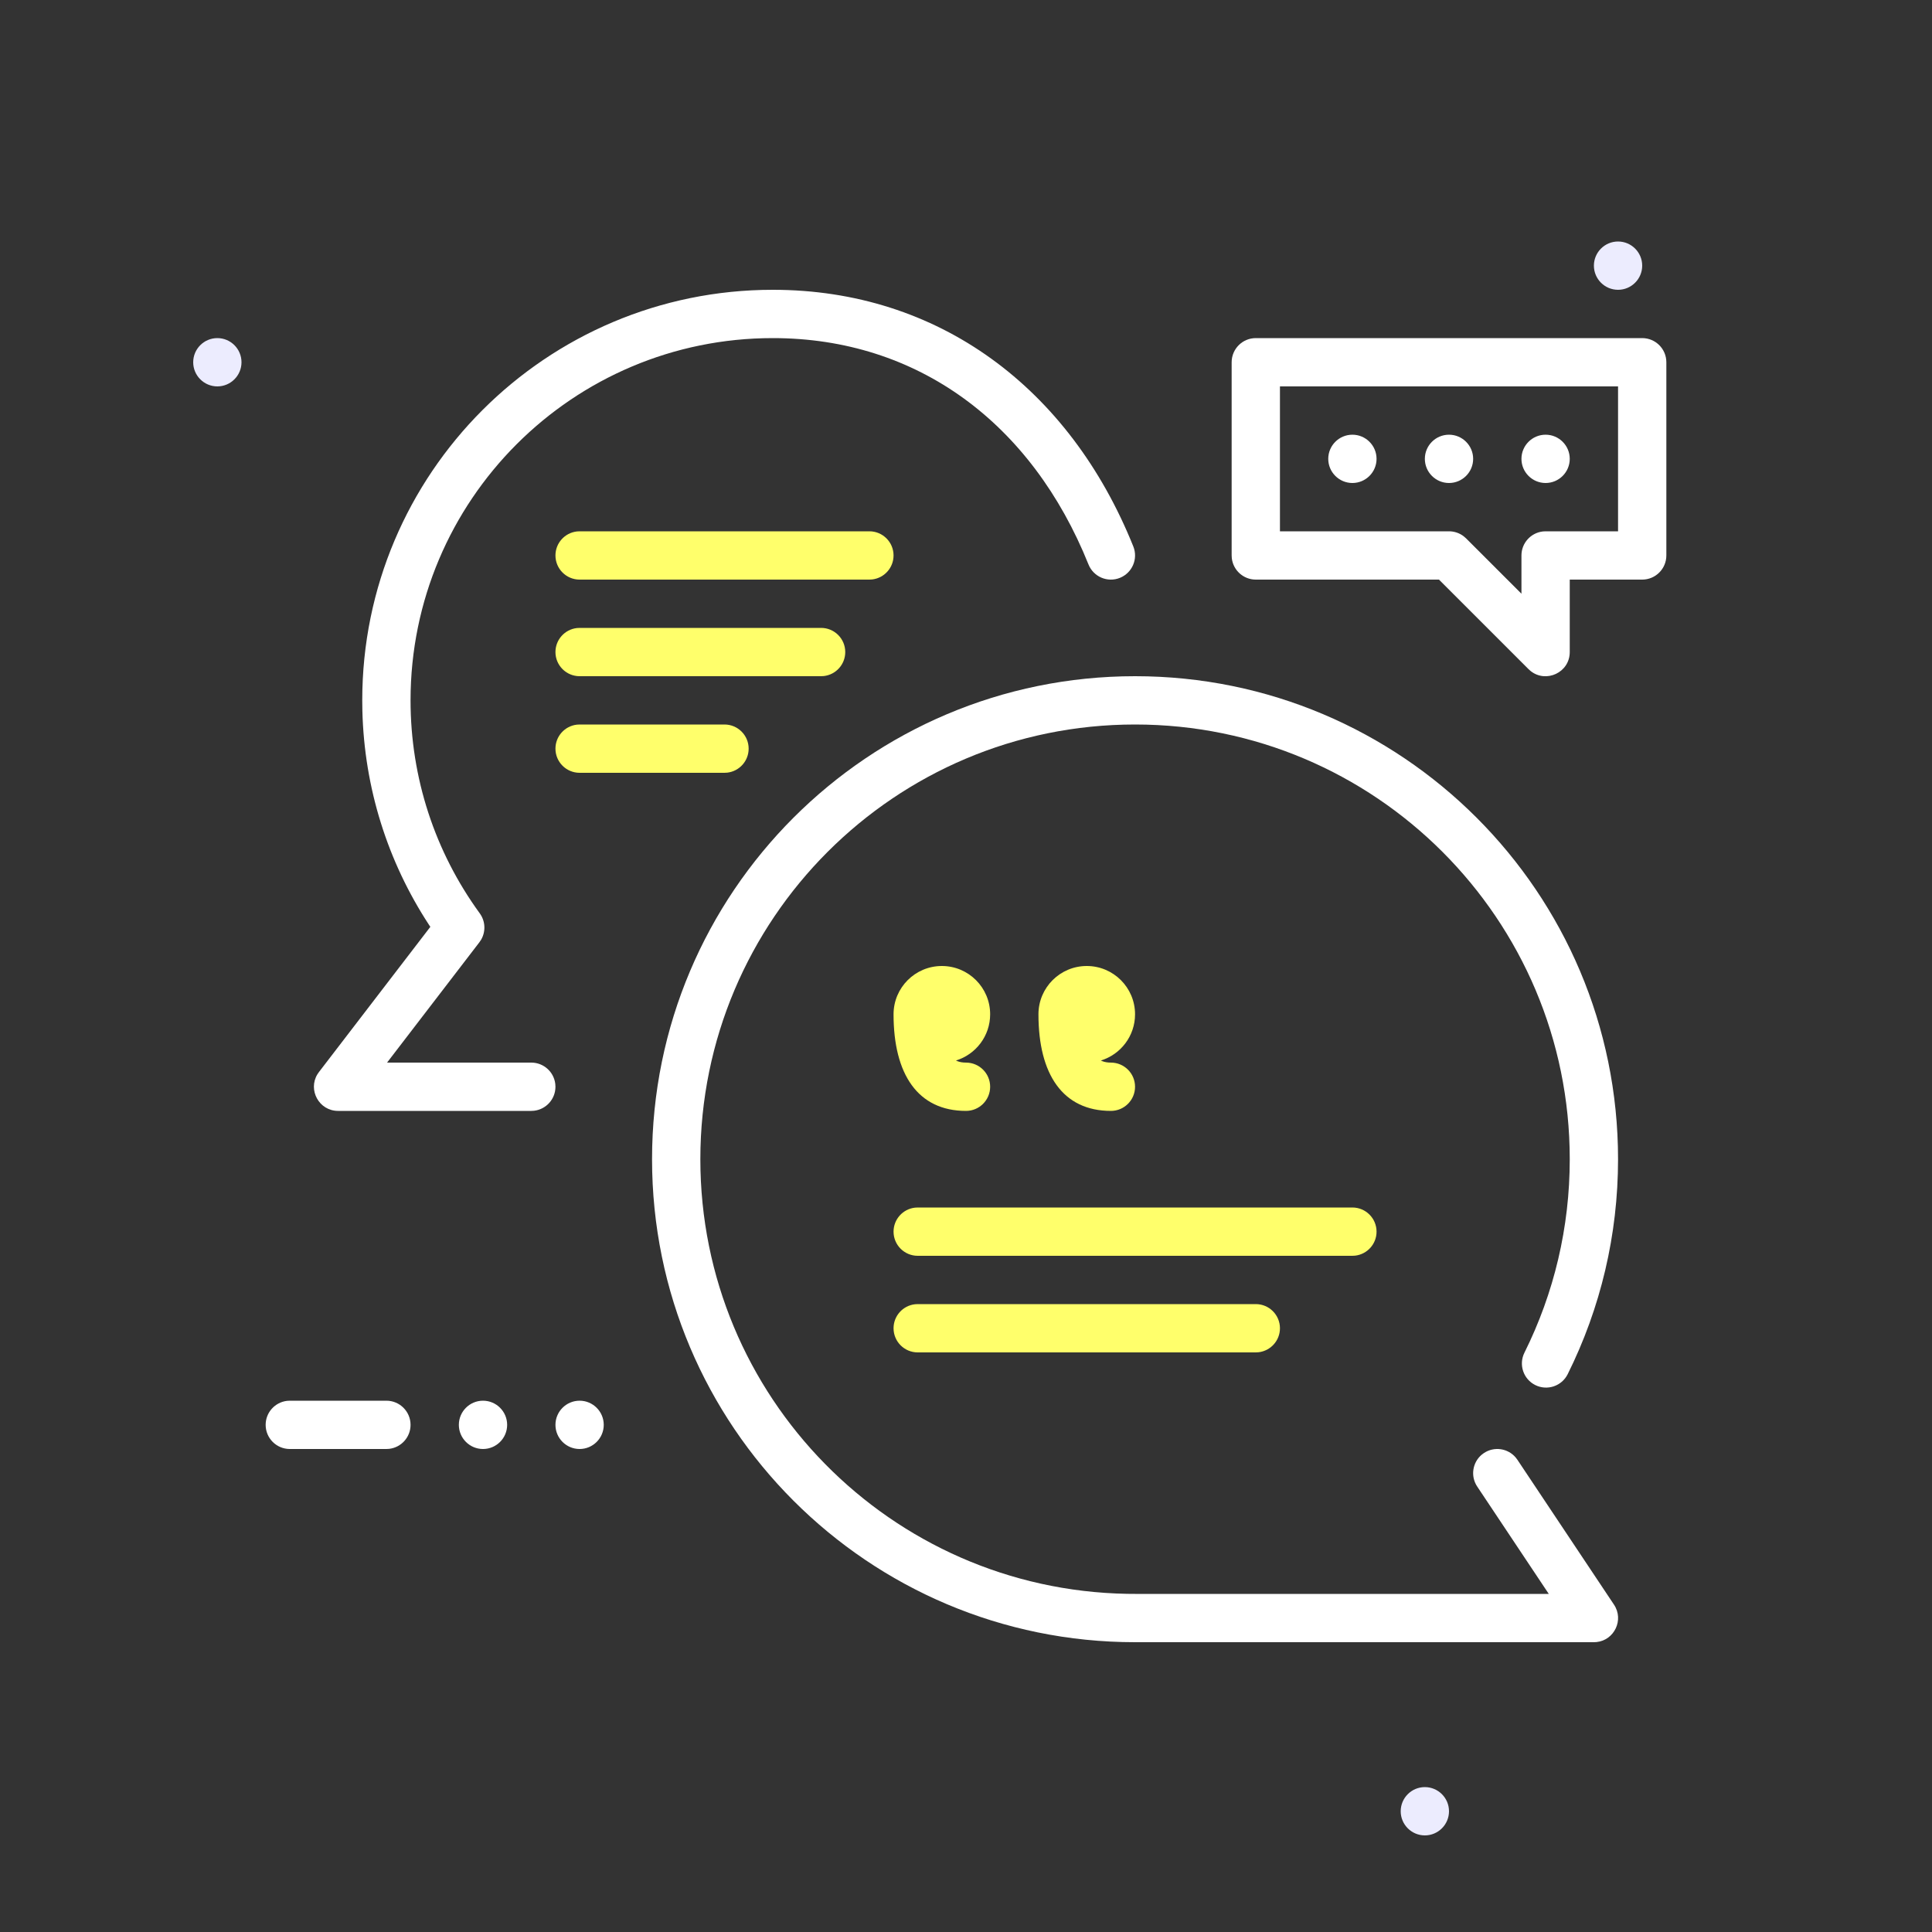 <svg width="120" height="120" viewBox="0 0 120 120" fill="none" xmlns="http://www.w3.org/2000/svg">
    <rect x="0" y="0" width="120" height="120" fill="#333333" stroke="none"/>
    <path fill-rule="evenodd" clip-rule="evenodd" d="M88.5 114C87.673 114 87 113.327 87 112.5C87 111.673 87.673 111 88.5 111C89.327 111 90 111.673 90 112.5C90 113.327 89.327 114 88.5 114Z" fill="#ECECFE"/>
    <path fill-rule="evenodd" clip-rule="evenodd" d="M100.5 18C99.673 18 99 17.327 99 16.5C99 15.673 99.673 15 100.5 15C101.327 15 102 15.673 102 16.5C102 17.327 101.327 18 100.5 18Z" fill="#ECECFE"/>
    <path fill-rule="evenodd" clip-rule="evenodd" d="M13.5 24C12.673 24 12 23.327 12 22.5C12 21.673 12.673 21 13.5 21C14.327 21 15 21.673 15 22.5C15 23.327 14.327 24 13.5 24Z" fill="#ECECFE"/>
    <path d="M55.5 34.5C55.5 33.672 54.828 33 54 33H36L35.825 33.01C35.079 33.097 34.5 33.731 34.5 34.5C34.5 35.328 35.172 36 36 36H54L54.175 35.99C54.921 35.903 55.5 35.269 55.5 34.5Z" fill="#FFFF6B"/>
    <path d="M58.5 60C56.843 60 55.5 61.343 55.5 63C55.5 66.731 57.013 69 60 69C60.828 69 61.5 68.328 61.5 67.5C61.5 66.672 60.828 66 60 66L59.859 65.995C59.68 65.982 59.519 65.942 59.376 65.87C60.605 65.495 61.5 64.352 61.5 63C61.5 61.343 60.157 60 58.5 60Z" fill="#FFFF6B"/>
    <path d="M64.5 63C64.5 61.343 65.843 60 67.5 60C69.157 60 70.5 61.343 70.5 63C70.5 64.352 69.605 65.495 68.376 65.87C68.519 65.942 68.68 65.982 68.859 65.995L69 66C69.828 66 70.5 66.672 70.5 67.5C70.5 68.328 69.828 69 69 69C66.013 69 64.5 66.731 64.5 63Z" fill="#FFFF6B"/>
    <path d="M51 39C51.828 39 52.5 39.672 52.5 40.5C52.5 41.269 51.921 41.903 51.175 41.99L51 42H36C35.172 42 34.5 41.328 34.5 40.5C34.5 39.731 35.079 39.097 35.825 39.01L36 39H51Z" fill="#FFFF6B"/>
    <path d="M46.5 46.5C46.5 45.672 45.828 45 45 45H36L35.825 45.01C35.079 45.097 34.5 45.731 34.5 46.5C34.5 47.328 35.172 48 36 48H45L45.175 47.99C45.921 47.903 46.5 47.269 46.5 46.5Z" fill="#FFFF6B"/>
    <path d="M84 75C84.828 75 85.5 75.672 85.5 76.5C85.5 77.269 84.921 77.903 84.175 77.99L84 78H57C56.172 78 55.5 77.328 55.5 76.5C55.5 75.731 56.079 75.097 56.825 75.01L57 75H84Z" fill="#FFFF6B"/>
    <path d="M79.5 82.5C79.5 81.672 78.828 81 78 81H57L56.825 81.01C56.079 81.097 55.5 81.731 55.5 82.5C55.5 83.328 56.172 84 57 84H78L78.175 83.99C78.921 83.903 79.5 83.269 79.5 82.5Z" fill="#FFFF6B"/>
    <path d="M48 18C58.281 18 66.432 24.086 70.392 33.941C70.701 34.709 70.328 35.583 69.559 35.892C68.791 36.201 67.917 35.828 67.608 35.059C64.086 26.293 56.996 21 48 21C35.574 21 25.5 31.074 25.5 43.5C25.5 48.324 27.02 52.914 29.799 56.73C30.151 57.214 30.179 57.854 29.886 58.362L29.776 58.526L24.041 66H33C33.769 66 34.403 66.579 34.49 67.325L34.5 67.5C34.5 68.269 33.921 68.903 33.175 68.99L33 69H21C19.813 69 19.118 67.7 19.716 66.724L19.81 66.587L26.73 57.567L26.645 57.442C24.076 53.515 22.629 48.944 22.508 44.154L22.5 43.5C22.5 29.417 33.917 18 48 18Z" fill="white"/>
    <path d="M70.5 42C87.069 42 100.5 55.431 100.5 72C100.5 76.696 99.419 81.241 97.371 85.355C97.001 86.096 96.101 86.398 95.359 86.029C94.618 85.66 94.316 84.759 94.685 84.018C96.528 80.317 97.5 76.229 97.5 72C97.5 57.088 85.412 45 70.5 45C55.588 45 43.5 57.088 43.5 72C43.5 86.746 55.321 98.731 70.004 98.996L70.5 99H96.197L91.752 92.332C91.325 91.692 91.455 90.843 92.028 90.357L92.168 90.252C92.808 89.825 93.657 89.955 94.143 90.528L94.248 90.668L100.248 99.668C100.881 100.617 100.263 101.874 99.168 101.991L99 102H70.5C53.931 102 40.5 88.569 40.5 72C40.5 55.431 53.931 42 70.5 42Z" fill="white"/>
    <path d="M82.5 28.5C82.5 29.327 83.173 30 84 30C84.827 30 85.5 29.327 85.5 28.5C85.5 27.673 84.827 27 84 27C83.173 27 82.5 27.673 82.5 28.5Z" fill="white"/>
    <path d="M90 30C89.173 30 88.5 29.327 88.5 28.5C88.5 27.673 89.173 27 90 27C90.827 27 91.5 27.673 91.5 28.5C91.5 29.327 90.827 30 90 30Z" fill="white"/>
    <path d="M94.5 28.5C94.5 29.327 95.173 30 96 30C96.827 30 97.5 29.327 97.5 28.5C97.5 27.673 96.827 27 96 27C95.173 27 94.5 27.673 94.5 28.5Z" fill="white"/>
    <path fill-rule="evenodd" clip-rule="evenodd" d="M102 21H78C77.172 21 76.5 21.672 76.5 22.5V34.5L76.51 34.675C76.597 35.421 77.231 36 78 36H89.377L94.939 41.561L95.066 41.675C96.022 42.446 97.5 41.778 97.5 40.5V36H102C102.828 36 103.5 35.328 103.5 34.5V22.5C103.5 21.672 102.828 21 102 21ZM100.5 24V33H96L95.825 33.01C95.079 33.097 94.5 33.731 94.5 34.5V36.877L91.061 33.439L90.912 33.309C90.652 33.11 90.332 33 90 33H79.5V24H100.5Z" fill="white"/>
    <path d="M24 87C24.828 87 25.5 87.672 25.5 88.5C25.5 89.269 24.921 89.903 24.175 89.99L24 90H18C17.172 90 16.5 89.328 16.5 88.5C16.5 87.731 17.079 87.097 17.825 87.01L18 87H24Z" fill="white"/>
    <path d="M28.5 88.5C28.5 89.327 29.173 90 30 90C30.827 90 31.5 89.327 31.5 88.5C31.5 87.673 30.827 87 30 87C29.173 87 28.5 87.673 28.5 88.5Z" fill="white"/>
    <path d="M36 90C35.173 90 34.5 89.327 34.5 88.5C34.5 87.673 35.173 87 36 87C36.827 87 37.5 87.673 37.5 88.5C37.5 89.327 36.827 90 36 90Z" fill="white"/>
</svg>
